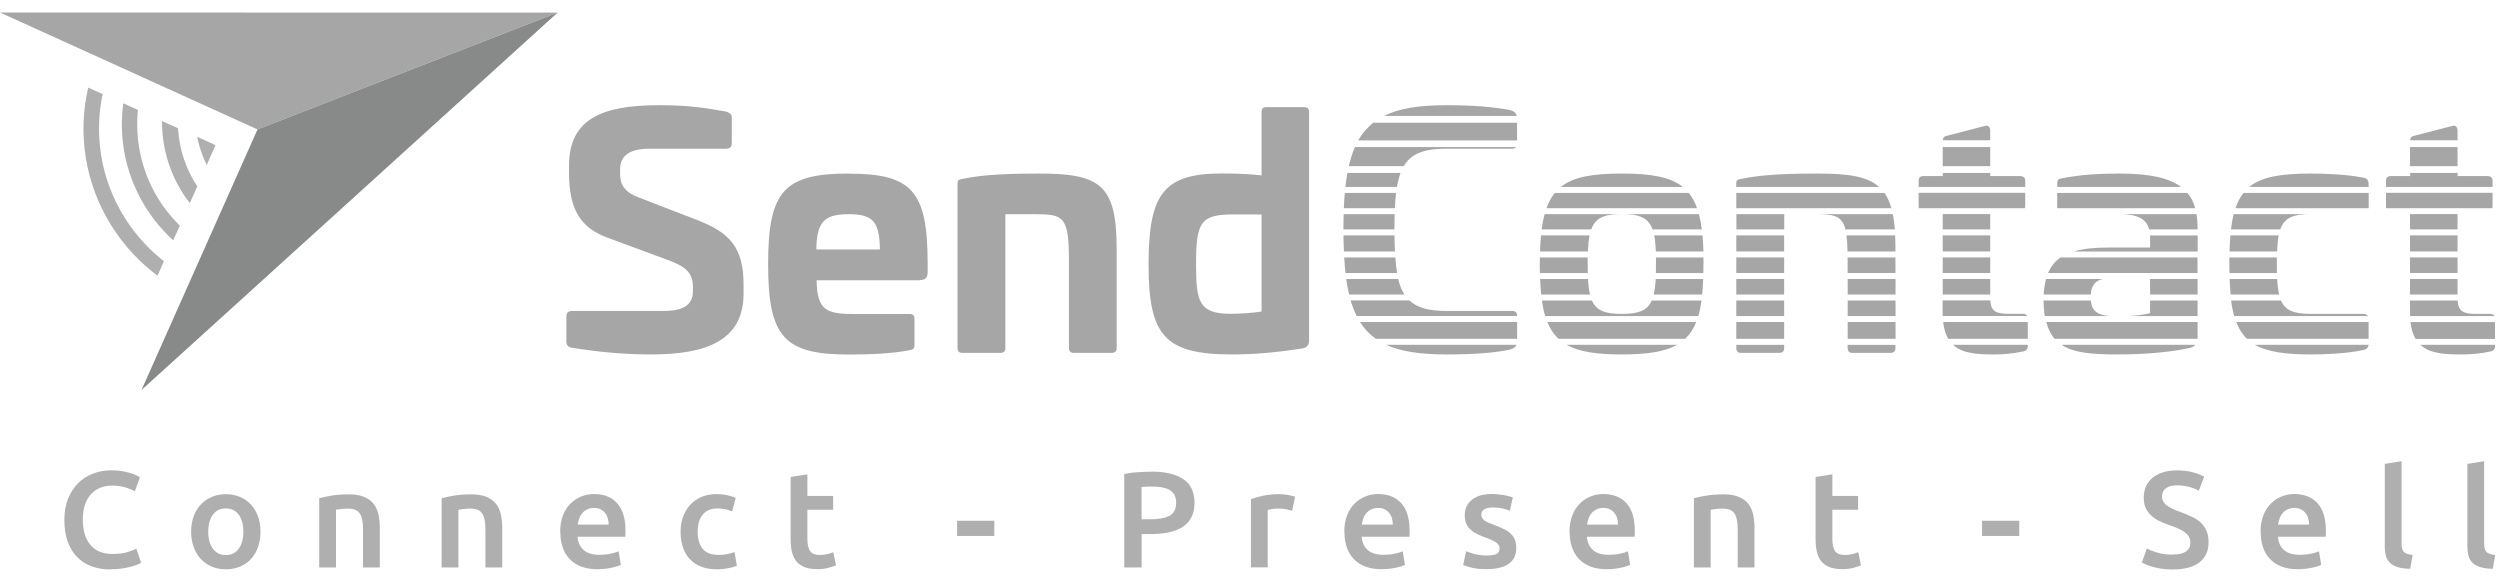 <svg width="189" height="44" viewBox="0 0 189 44" fill="none" xmlns="http://www.w3.org/2000/svg">
<g id="Layer_1" clip-path="url(#clip0_2440_447)">
<path id="Vector" d="M6.672 6.614C6.472 7.467 6.353 8.334 6.32 9.214C6.253 11.039 6.545 12.857 7.189 14.571C7.833 16.285 8.809 17.854 10.063 19.193C10.627 19.797 11.245 20.349 11.909 20.841L12.393 19.745C11.869 19.338 11.378 18.891 10.926 18.405C9.778 17.178 8.882 15.74 8.291 14.171C7.7 12.601 7.435 10.934 7.495 9.259C7.521 8.537 7.614 7.815 7.76 7.113L6.665 6.62L6.672 6.614Z" fill="#AFAFAF"/>
<path id="Vector_2" d="M9.319 7.815C9.266 8.196 9.233 8.577 9.22 8.964C9.16 10.527 9.412 12.089 9.963 13.553C10.514 15.018 11.35 16.363 12.425 17.512C12.638 17.742 12.864 17.959 13.096 18.169L13.594 17.053C13.488 16.948 13.381 16.843 13.275 16.731C12.299 15.694 11.543 14.479 11.052 13.153C10.554 11.827 10.328 10.415 10.381 9.003C10.388 8.774 10.408 8.544 10.428 8.314L9.319 7.808V7.815Z" fill="#AFAFAF"/>
<path id="Vector_3" d="M12.247 9.141C12.24 10.369 12.453 11.584 12.884 12.733C13.236 13.678 13.734 14.565 14.351 15.359L14.915 14.085C14.55 13.534 14.245 12.936 14.012 12.319C13.694 11.479 13.515 10.592 13.461 9.699L12.24 9.148L12.247 9.141Z" fill="#AFAFAF"/>
<path id="Vector_4" d="M14.908 10.349C15.001 10.816 15.134 11.268 15.3 11.715C15.399 11.971 15.506 12.227 15.625 12.477L16.295 10.973L14.908 10.343V10.349Z" fill="#AFAFAF"/>
<path id="Vector_5" d="M0 0.947L42.155 0.954L19.468 9.785L0 0.947Z" fill="#A7A6A6"/>
<path id="Vector_6" d="M10.699 29.482L42.154 0.954L19.467 9.785L10.699 29.482Z" fill="#888989"/>
<path id="Vector_7" d="M52.854 16.692L48.314 14.939C47.226 14.532 46.88 13.98 46.88 13.14V12.805C46.88 11.748 47.631 11.242 49.111 11.242H54.865C55.177 11.242 55.323 11.124 55.323 10.809V8.866C55.323 8.649 55.177 8.531 54.885 8.432C52.994 8.097 51.825 7.953 49.814 7.953C45.52 7.953 43.017 8.984 43.017 12.536V13.061C43.017 15.845 43.894 17.217 45.905 17.959L50.637 19.712C51.898 20.191 52.383 20.671 52.383 21.701V22.016C52.383 23.073 51.633 23.507 50.173 23.507H43.283C42.964 23.507 42.818 23.651 42.818 23.94V25.765C42.818 26.081 42.918 26.225 43.23 26.291C45.513 26.652 47.431 26.796 49.224 26.796C53.425 26.796 56.213 25.739 56.213 22.187V21.517C56.213 18.734 55.171 17.604 52.841 16.692H52.854Z" fill="#A7A6A6"/>
<path id="Vector_8" d="M64.164 13.12C59.258 13.12 58.07 14.466 58.07 19.961C58.07 25.457 59.258 26.803 64.164 26.803C65.763 26.803 67.509 26.73 68.796 26.468C69.016 26.442 69.135 26.35 69.135 26.087V24.098C69.135 23.855 69.016 23.737 68.77 23.737H64.475C62.365 23.737 61.781 23.356 61.734 21.189H69.354C69.985 21.189 70.131 21.018 70.131 20.539V19.797C70.104 14.446 68.943 13.127 64.164 13.127V13.12ZM61.714 18.858C61.741 16.744 62.345 16.193 64.164 16.193C65.982 16.193 66.493 16.744 66.52 18.858H61.714Z" fill="#A7A6A6"/>
<path id="Vector_9" d="M78.555 13.12C76.736 13.12 74.38 13.166 72.754 13.527C72.508 13.573 72.389 13.599 72.389 13.888V26.297C72.389 26.56 72.508 26.678 72.754 26.678H75.641C75.887 26.678 76.006 26.56 76.006 26.297V16.193H78.216C80.447 16.193 80.812 16.363 80.812 19.791V26.297C80.812 26.56 80.931 26.678 81.177 26.678H84.037C84.283 26.678 84.422 26.56 84.422 26.297V18.878C84.422 13.98 83.208 13.12 78.548 13.12H78.555Z" fill="#A7A6A6"/>
<path id="Vector_10" d="M98.6 8.097H95.74C95.474 8.097 95.374 8.215 95.374 8.478V13.258C94.478 13.159 93.503 13.113 92.388 13.113C87.974 13.113 86.832 14.65 86.832 19.981C86.832 25.312 87.994 26.796 93.118 26.796C94.79 26.796 96.463 26.652 98.454 26.343C98.773 26.297 98.965 26.1 98.965 25.746V8.485C98.965 8.222 98.866 8.104 98.6 8.104V8.097ZM95.374 23.553C94.644 23.671 93.629 23.723 93.045 23.723C90.615 23.723 90.423 22.785 90.423 19.955C90.423 16.856 90.735 16.212 93.191 16.212H95.374V23.559V23.553Z" fill="#A7A6A6"/>
<path id="Vector_11" d="M109.347 11.242H114.325C114.464 11.242 114.557 11.196 114.617 11.118H102.431C102.245 11.544 102.092 12.03 101.973 12.562H106.121C106.685 11.61 107.668 11.242 109.347 11.242Z" fill="#A7A6A6"/>
<path id="Vector_12" d="M105.437 16.186H101.58C101.567 16.56 101.561 16.941 101.561 17.342H105.417C105.417 16.928 105.424 16.547 105.437 16.186Z" fill="#A7A6A6"/>
<path id="Vector_13" d="M102.682 10.612H114.689V9.279H103.817C103.365 9.64 102.987 10.074 102.682 10.612Z" fill="#A7A6A6"/>
<path id="Vector_14" d="M105.425 17.795H101.568C101.568 18.215 101.582 18.622 101.602 19.009H105.458C105.438 18.635 105.431 18.228 105.425 17.795Z" fill="#A7A6A6"/>
<path id="Vector_15" d="M105.709 21.091H101.773C101.833 21.511 101.906 21.898 101.992 22.266H106.174C105.968 21.951 105.816 21.557 105.703 21.091H105.709Z" fill="#A7A6A6"/>
<path id="Vector_16" d="M105.484 19.462H101.621C101.648 19.876 101.681 20.27 101.721 20.638H105.624C105.564 20.283 105.517 19.896 105.484 19.462Z" fill="#A7A6A6"/>
<path id="Vector_17" d="M114.69 23.868C114.69 23.625 114.571 23.507 114.325 23.507H109.347C108.026 23.507 107.143 23.277 106.553 22.712H102.105C102.232 23.146 102.391 23.533 102.563 23.888H114.684V23.868H114.69Z" fill="#A7A6A6"/>
<path id="Vector_18" d="M114.689 24.341H102.814C103.14 24.859 103.538 25.28 104.022 25.614H114.696V24.341H114.689Z" fill="#A7A6A6"/>
<path id="Vector_19" d="M105.881 13.074H101.866C101.806 13.409 101.753 13.757 101.713 14.131H105.609C105.675 13.731 105.768 13.383 105.881 13.074Z" fill="#A7A6A6"/>
<path id="Vector_20" d="M109.347 26.796C111.484 26.796 112.938 26.678 114.126 26.435C114.392 26.363 114.571 26.264 114.644 26.067H104.787C105.915 26.579 107.402 26.796 109.347 26.796Z" fill="#A7A6A6"/>
<path id="Vector_21" d="M105.543 14.584H101.667C101.634 14.952 101.607 15.339 101.594 15.74H105.45C105.47 15.32 105.503 14.939 105.543 14.584Z" fill="#A7A6A6"/>
<path id="Vector_22" d="M114.132 8.314C112.944 8.097 111.484 7.953 109.353 7.953C107.222 7.953 105.775 8.196 104.627 8.767H114.663C114.603 8.511 114.431 8.393 114.132 8.314Z" fill="#A7A6A6"/>
<path id="Vector_23" d="M120.171 17.795H116.501C116.468 18.176 116.441 18.57 116.428 19.009H120.045C120.065 18.53 120.105 18.13 120.171 17.795Z" fill="#A7A6A6"/>
<path id="Vector_24" d="M122.601 13.12C120.397 13.12 118.937 13.376 117.994 14.131H127.22C126.278 13.376 124.818 13.12 122.601 13.12Z" fill="#A7A6A6"/>
<path id="Vector_25" d="M120.053 21.091H116.436C116.449 21.511 116.482 21.898 116.515 22.266H120.206C120.126 21.944 120.08 21.557 120.053 21.091Z" fill="#A7A6A6"/>
<path id="Vector_26" d="M128.635 22.719H124.872C124.533 23.487 123.87 23.73 122.602 23.73C121.334 23.73 120.684 23.487 120.352 22.719H116.568C116.628 23.152 116.708 23.546 116.814 23.894H128.39C128.496 23.54 128.576 23.152 128.635 22.719Z" fill="#A7A6A6"/>
<path id="Vector_27" d="M120.026 19.961C120.026 19.791 120.026 19.627 120.026 19.462H116.415C116.415 19.627 116.408 19.784 116.408 19.961C116.408 20.198 116.408 20.421 116.421 20.644H120.039C120.039 20.427 120.032 20.204 120.032 19.961H120.026Z" fill="#A7A6A6"/>
<path id="Vector_28" d="M122.603 26.796C124.501 26.796 125.848 26.599 126.791 26.067H118.428C119.37 26.599 120.711 26.796 122.603 26.796Z" fill="#A7A6A6"/>
<path id="Vector_29" d="M128.229 24.341H116.979C117.184 24.859 117.463 25.28 117.828 25.614H127.393C127.751 25.28 128.03 24.859 128.236 24.341H128.229Z" fill="#A7A6A6"/>
<path id="Vector_30" d="M122.602 16.186C123.95 16.186 124.613 16.462 124.932 17.342H128.656C128.603 16.915 128.53 16.534 128.437 16.186H116.775C116.682 16.534 116.602 16.915 116.549 17.342H120.299C120.611 16.462 121.275 16.186 122.602 16.186Z" fill="#A7A6A6"/>
<path id="Vector_31" d="M125.17 21.091C125.144 21.557 125.097 21.944 125.018 22.266H128.681C128.721 21.898 128.748 21.511 128.761 21.091H125.164H125.17Z" fill="#A7A6A6"/>
<path id="Vector_32" d="M128.703 17.795H125.059C125.125 18.13 125.165 18.537 125.185 19.009H128.782C128.769 18.57 128.742 18.176 128.709 17.795H128.703Z" fill="#A7A6A6"/>
<path id="Vector_33" d="M128.788 19.961C128.788 19.791 128.788 19.633 128.781 19.462H125.19C125.19 19.62 125.19 19.784 125.19 19.961C125.19 20.204 125.19 20.427 125.184 20.644H128.774C128.774 20.421 128.781 20.198 128.781 19.961H128.788Z" fill="#A7A6A6"/>
<path id="Vector_34" d="M127.667 14.584H117.545C117.279 14.906 117.073 15.287 116.914 15.74H128.297C128.138 15.287 127.932 14.899 127.667 14.584Z" fill="#A7A6A6"/>
<path id="Vector_35" d="M134.881 17.795H131.264V19.009H134.881V17.795Z" fill="#A7A6A6"/>
<path id="Vector_36" d="M134.881 21.091H131.264V22.266H134.881V21.091Z" fill="#A7A6A6"/>
<path id="Vector_37" d="M143.303 22.719H139.686V23.894H143.303V22.719Z" fill="#A7A6A6"/>
<path id="Vector_38" d="M131.264 26.297C131.264 26.56 131.383 26.678 131.629 26.678H134.516C134.762 26.678 134.881 26.56 134.881 26.297V26.074H131.264V26.297Z" fill="#A7A6A6"/>
<path id="Vector_39" d="M139.686 26.297C139.686 26.56 139.806 26.678 140.051 26.678H142.912C143.158 26.678 143.297 26.56 143.297 26.297V26.074H139.68V26.297H139.686Z" fill="#A7A6A6"/>
<path id="Vector_40" d="M134.881 22.719H131.264V23.894H134.881V22.719Z" fill="#A7A6A6"/>
<path id="Vector_41" d="M134.882 16.186H137.093C138.586 16.186 139.243 16.265 139.515 17.342H143.252C143.219 16.915 143.166 16.534 143.1 16.186H131.271V17.342H134.889V16.186H134.882Z" fill="#A7A6A6"/>
<path id="Vector_42" d="M134.881 19.462H131.264V20.638H134.881V19.462Z" fill="#A7A6A6"/>
<path id="Vector_43" d="M137.424 13.12C135.605 13.12 133.249 13.166 131.623 13.527C131.377 13.573 131.258 13.599 131.258 13.888V14.131H142.064C141.174 13.33 139.714 13.12 137.417 13.12H137.424Z" fill="#A7A6A6"/>
<path id="Vector_44" d="M143.303 21.091H139.686V22.266H143.303V21.091Z" fill="#A7A6A6"/>
<path id="Vector_45" d="M143.297 19.462H139.68C139.68 19.574 139.68 19.672 139.68 19.791V20.638H143.297V19.462Z" fill="#A7A6A6"/>
<path id="Vector_46" d="M143.297 18.878C143.297 18.491 143.284 18.136 143.271 17.795H139.594C139.64 18.123 139.66 18.53 139.673 19.009H143.297V18.878Z" fill="#A7A6A6"/>
<path id="Vector_47" d="M142.986 15.74C142.859 15.28 142.687 14.899 142.468 14.584H131.264V15.74H142.986Z" fill="#A7A6A6"/>
<path id="Vector_48" d="M143.303 24.341H139.686V25.614H143.303V24.341Z" fill="#A7A6A6"/>
<path id="Vector_49" d="M134.881 24.341H131.264V25.614H134.881V24.341Z" fill="#A7A6A6"/>
<path id="Vector_50" d="M145.069 15.74H153.08C153.094 15.694 153.107 15.648 153.107 15.589V14.578H145.049V15.589C145.049 15.648 145.055 15.694 145.069 15.74Z" fill="#A7A6A6"/>
<path id="Vector_51" d="M150.459 9.877C150.459 9.614 150.313 9.443 150.074 9.516L147.214 10.258C146.981 10.303 146.888 10.395 146.875 10.605H150.459V9.87V9.877Z" fill="#A7A6A6"/>
<path id="Vector_52" d="M150.46 21.091H146.869V22.266H150.46V21.091Z" fill="#A7A6A6"/>
<path id="Vector_53" d="M146.868 13.31H145.434C145.168 13.31 145.049 13.429 145.049 13.672V14.131H153.107V13.672C153.107 13.429 152.961 13.31 152.695 13.31H150.465V13.074H146.874V13.31H146.868Z" fill="#A7A6A6"/>
<path id="Vector_54" d="M150.46 17.795H146.869V19.009H150.46V17.795Z" fill="#A7A6A6"/>
<path id="Vector_55" d="M150.844 26.796C151.375 26.796 152.058 26.75 152.908 26.579C153.174 26.534 153.3 26.409 153.3 26.127V26.067H147.645C148.388 26.763 149.583 26.796 150.844 26.796Z" fill="#A7A6A6"/>
<path id="Vector_56" d="M150.46 11.118H146.869V12.562H150.46V11.118Z" fill="#A7A6A6"/>
<path id="Vector_57" d="M152.882 23.724H151.886C150.904 23.724 150.519 23.553 150.466 22.712H146.861V23.697C146.861 23.763 146.861 23.822 146.868 23.888H153.253C153.2 23.77 153.081 23.724 152.882 23.724Z" fill="#A7A6A6"/>
<path id="Vector_58" d="M150.46 19.462H146.869V20.638H150.46V19.462Z" fill="#A7A6A6"/>
<path id="Vector_59" d="M150.46 16.186H146.869V17.342H150.46V16.186Z" fill="#A7A6A6"/>
<path id="Vector_60" d="M146.902 24.341C146.962 24.872 147.095 25.293 147.287 25.614H153.301V24.341H146.909H146.902Z" fill="#A7A6A6"/>
<path id="Vector_61" d="M158.073 22.719H154.488C154.495 23.152 154.528 23.546 154.588 23.894H159.5C158.55 23.816 158.139 23.5 158.066 22.719H158.073Z" fill="#A7A6A6"/>
<path id="Vector_62" d="M158.066 22.266C158.106 21.609 158.365 21.235 158.976 21.091H154.681C154.588 21.432 154.529 21.826 154.502 22.266H158.06H158.066Z" fill="#A7A6A6"/>
<path id="Vector_63" d="M162.546 22.719V23.678C162.108 23.796 161.464 23.861 160.92 23.894H166.137V22.719H162.546Z" fill="#A7A6A6"/>
<path id="Vector_64" d="M160.091 26.796C161.764 26.796 163.901 26.678 165.6 26.291C165.779 26.232 165.892 26.153 165.972 26.067H155.85C156.792 26.691 158.206 26.796 160.091 26.796Z" fill="#A7A6A6"/>
<path id="Vector_65" d="M155.868 16.186H160.262C161.563 16.186 162.28 16.547 162.479 17.342H166.136V17.243C166.136 16.869 166.11 16.514 166.057 16.186H155.861C155.861 16.186 155.861 16.186 155.868 16.186Z" fill="#A7A6A6"/>
<path id="Vector_66" d="M166.138 21.091H162.547V22.266H166.138V21.091Z" fill="#A7A6A6"/>
<path id="Vector_67" d="M166.138 24.341H154.695C154.835 24.866 155.047 25.293 155.333 25.614H166.138C166.138 25.614 166.138 25.568 166.138 25.542V24.334V24.341Z" fill="#A7A6A6"/>
<path id="Vector_68" d="M165.958 15.74C165.838 15.306 165.652 14.919 165.367 14.584H155.523V15.74H165.951H165.958Z" fill="#A7A6A6"/>
<path id="Vector_69" d="M160.262 13.12C158.755 13.12 157.348 13.192 155.868 13.481C155.622 13.527 155.529 13.58 155.529 13.862V14.131H164.888C164.012 13.475 162.572 13.12 160.262 13.12Z" fill="#A7A6A6"/>
<path id="Vector_70" d="M154.841 20.638H166.131V19.462H155.777C155.365 19.745 155.053 20.132 154.834 20.638H154.841Z" fill="#A7A6A6"/>
<path id="Vector_71" d="M162.547 17.847V18.714H159.467C158.392 18.714 157.496 18.793 156.766 19.016H166.144V17.801H162.547C162.547 17.801 162.547 17.834 162.547 17.854V17.847Z" fill="#A7A6A6"/>
<path id="Vector_72" d="M168.634 22.266H172.304C172.224 21.944 172.178 21.557 172.158 21.091H168.561C168.574 21.511 168.6 21.898 168.634 22.266Z" fill="#A7A6A6"/>
<path id="Vector_73" d="M168.904 23.894H179.013C178.953 23.789 178.834 23.73 178.655 23.73H174.699C173.431 23.73 172.774 23.481 172.442 22.719H168.672C168.725 23.152 168.805 23.546 168.904 23.894Z" fill="#A7A6A6"/>
<path id="Vector_74" d="M168.553 19.009H172.15C172.17 18.53 172.203 18.13 172.27 17.795H168.619C168.586 18.176 168.566 18.57 168.553 19.009Z" fill="#A7A6A6"/>
<path id="Vector_75" d="M179.066 13.908C179.066 13.599 178.92 13.475 178.655 13.429C177.347 13.166 175.595 13.12 174.699 13.12C172.429 13.12 170.968 13.376 170.039 14.131H179.066V13.908Z" fill="#A7A6A6"/>
<path id="Vector_76" d="M174.701 26.796C175.597 26.796 177.349 26.75 178.657 26.461C178.902 26.415 179.035 26.304 179.062 26.067H170.473C171.402 26.599 172.756 26.796 174.701 26.796Z" fill="#A7A6A6"/>
<path id="Vector_77" d="M169.057 24.341C169.256 24.859 169.521 25.28 169.873 25.614H179.066V24.341H169.057Z" fill="#A7A6A6"/>
<path id="Vector_78" d="M168.539 19.961C168.539 20.198 168.539 20.421 168.546 20.644H172.137C172.137 20.427 172.13 20.204 172.13 19.961C172.13 19.791 172.13 19.627 172.13 19.462H168.539C168.539 19.627 168.539 19.784 168.539 19.961Z" fill="#A7A6A6"/>
<path id="Vector_79" d="M168.66 17.342H172.39C172.702 16.462 173.353 16.186 174.7 16.186H178.656C178.656 16.186 178.656 16.186 178.663 16.186H168.866C168.78 16.534 168.707 16.915 168.66 17.342Z" fill="#A7A6A6"/>
<path id="Vector_80" d="M168.998 15.74H179.074V14.584H169.609C169.35 14.906 169.157 15.287 169.005 15.74H168.998Z" fill="#A7A6A6"/>
<path id="Vector_81" d="M185.79 17.795H182.199V19.009H185.79V17.795Z" fill="#A7A6A6"/>
<path id="Vector_82" d="M180.381 15.589C180.381 15.648 180.387 15.694 180.401 15.74H188.412C188.426 15.694 188.439 15.648 188.439 15.589V14.578H180.381V15.589Z" fill="#A7A6A6"/>
<path id="Vector_83" d="M185.79 16.186H182.199V17.342H185.79V16.186Z" fill="#A7A6A6"/>
<path id="Vector_84" d="M185.791 9.877C185.791 9.614 185.645 9.443 185.406 9.516L182.546 10.258C182.313 10.303 182.22 10.395 182.207 10.605H185.791V9.87V9.877Z" fill="#A7A6A6"/>
<path id="Vector_85" d="M185.79 21.091H182.199V22.266H185.79V21.091Z" fill="#A7A6A6"/>
<path id="Vector_86" d="M182.2 13.31H180.766C180.5 13.31 180.381 13.429 180.381 13.672V14.131H188.439V13.672C188.439 13.429 188.293 13.31 188.027 13.31H185.797V13.074H182.206V13.31H182.2Z" fill="#A7A6A6"/>
<path id="Vector_87" d="M186.182 26.796C186.713 26.796 187.397 26.75 188.247 26.579C188.512 26.534 188.632 26.409 188.632 26.127V26.067H182.977C183.72 26.763 184.915 26.796 186.176 26.796H186.182Z" fill="#A7A6A6"/>
<path id="Vector_88" d="M185.79 11.118H182.199V12.562H185.79V11.118Z" fill="#A7A6A6"/>
<path id="Vector_89" d="M185.79 19.462H182.199V20.638H185.79V19.462Z" fill="#A7A6A6"/>
<path id="Vector_90" d="M182.2 23.704C182.2 23.77 182.2 23.829 182.207 23.894H188.585C188.532 23.776 188.413 23.73 188.214 23.73H187.218C186.236 23.73 185.851 23.559 185.798 22.719H182.193V23.704H182.2Z" fill="#A7A6A6"/>
<path id="Vector_91" d="M182.617 25.621H188.624V24.347H182.232C182.292 24.879 182.425 25.299 182.617 25.621Z" fill="#A7A6A6"/>
<path id="Vector_92" d="M8.357 43.053C7.812 43.053 7.328 42.967 6.89 42.803C6.458 42.639 6.093 42.396 5.794 42.074C5.496 41.753 5.263 41.359 5.104 40.899C4.945 40.44 4.865 39.908 4.865 39.304C4.865 38.7 4.958 38.174 5.144 37.708C5.33 37.249 5.582 36.855 5.901 36.533C6.219 36.211 6.598 35.968 7.029 35.804C7.46 35.64 7.925 35.555 8.423 35.555C8.722 35.555 8.994 35.574 9.239 35.62C9.485 35.666 9.697 35.719 9.877 35.771C10.056 35.824 10.208 35.883 10.328 35.949C10.447 36.014 10.527 36.054 10.58 36.08L10.195 37.144C10.029 37.038 9.79 36.94 9.478 36.848C9.166 36.756 8.834 36.71 8.469 36.71C8.157 36.71 7.865 36.763 7.593 36.868C7.321 36.973 7.089 37.137 6.89 37.347C6.691 37.557 6.538 37.826 6.425 38.155C6.312 38.476 6.259 38.857 6.259 39.284C6.259 39.665 6.306 40.013 6.392 40.328C6.478 40.643 6.611 40.919 6.797 41.149C6.976 41.378 7.208 41.562 7.487 41.687C7.766 41.812 8.098 41.877 8.489 41.877C8.954 41.877 9.339 41.831 9.631 41.739C9.923 41.648 10.149 41.556 10.308 41.477L10.666 42.541C10.58 42.593 10.467 42.652 10.328 42.705C10.182 42.757 10.016 42.816 9.823 42.862C9.631 42.908 9.405 42.954 9.166 42.987C8.921 43.02 8.662 43.033 8.383 43.033L8.357 43.053Z" fill="#AFAFAF"/>
<path id="Vector_93" d="M19.693 40.19C19.693 40.617 19.627 41.004 19.507 41.359C19.387 41.713 19.202 42.009 18.976 42.258C18.744 42.508 18.472 42.698 18.146 42.836C17.821 42.974 17.463 43.039 17.071 43.039C16.679 43.039 16.328 42.967 16.002 42.836C15.684 42.698 15.405 42.501 15.179 42.258C14.947 42.009 14.768 41.707 14.642 41.359C14.516 41.011 14.449 40.617 14.449 40.19C14.449 39.763 14.516 39.376 14.642 39.028C14.768 38.68 14.954 38.385 15.186 38.135C15.418 37.886 15.697 37.695 16.016 37.564C16.334 37.432 16.686 37.36 17.071 37.36C17.456 37.36 17.808 37.426 18.133 37.564C18.458 37.695 18.737 37.892 18.963 38.135C19.188 38.378 19.374 38.68 19.5 39.028C19.627 39.376 19.693 39.763 19.693 40.19ZM18.398 40.19C18.398 39.652 18.279 39.225 18.047 38.91C17.814 38.595 17.489 38.437 17.071 38.437C16.653 38.437 16.328 38.595 16.095 38.91C15.863 39.225 15.743 39.652 15.743 40.19C15.743 40.728 15.863 41.168 16.095 41.483C16.328 41.799 16.653 41.963 17.071 41.963C17.489 41.963 17.814 41.805 18.047 41.483C18.279 41.168 18.398 40.735 18.398 40.19Z" fill="#AFAFAF"/>
<path id="Vector_94" d="M24.139 37.662C24.385 37.597 24.704 37.531 25.089 37.465C25.48 37.4 25.912 37.373 26.383 37.373C26.828 37.373 27.199 37.432 27.505 37.557C27.803 37.675 28.042 37.846 28.221 38.063C28.401 38.279 28.527 38.542 28.6 38.851C28.673 39.159 28.713 39.494 28.713 39.862V42.902H27.445V40.059C27.445 39.77 27.425 39.52 27.385 39.317C27.345 39.113 27.286 38.949 27.199 38.818C27.113 38.693 26.994 38.595 26.841 38.535C26.688 38.476 26.509 38.45 26.29 38.45C26.131 38.45 25.965 38.463 25.786 38.483C25.613 38.503 25.48 38.522 25.401 38.535V42.902H24.133V37.669L24.139 37.662Z" fill="#AFAFAF"/>
<path id="Vector_95" d="M33.393 37.662C33.639 37.597 33.958 37.531 34.343 37.465C34.734 37.4 35.166 37.373 35.637 37.373C36.082 37.373 36.453 37.432 36.759 37.557C37.057 37.675 37.296 37.846 37.475 38.063C37.655 38.279 37.781 38.542 37.854 38.851C37.927 39.159 37.967 39.494 37.967 39.862V42.902H36.699V40.059C36.699 39.77 36.679 39.52 36.639 39.317C36.599 39.113 36.539 38.949 36.453 38.818C36.367 38.693 36.248 38.595 36.095 38.535C35.942 38.476 35.763 38.45 35.544 38.45C35.385 38.45 35.219 38.463 35.039 38.483C34.867 38.503 34.734 38.522 34.654 38.535V42.902H33.387V37.669L33.393 37.662Z" fill="#AFAFAF"/>
<path id="Vector_96" d="M42.348 40.216C42.348 39.737 42.421 39.323 42.56 38.962C42.699 38.601 42.892 38.306 43.131 38.069C43.37 37.833 43.642 37.649 43.947 37.531C44.253 37.413 44.571 37.347 44.89 37.347C45.64 37.347 46.231 37.577 46.655 38.043C47.074 38.503 47.286 39.192 47.286 40.111C47.286 40.184 47.286 40.256 47.286 40.341C47.286 40.426 47.279 40.505 47.273 40.578H43.662C43.695 41.011 43.854 41.346 44.127 41.589C44.399 41.825 44.803 41.943 45.321 41.943C45.627 41.943 45.905 41.917 46.164 41.858C46.416 41.805 46.622 41.746 46.768 41.681L46.934 42.705C46.868 42.737 46.768 42.777 46.649 42.816C46.529 42.856 46.39 42.889 46.231 42.921C46.071 42.954 45.905 42.98 45.726 43C45.547 43.02 45.361 43.033 45.169 43.033C44.691 43.033 44.273 42.961 43.914 42.823C43.562 42.678 43.264 42.488 43.038 42.232C42.806 41.983 42.64 41.681 42.527 41.346C42.414 41.004 42.361 40.63 42.361 40.223L42.348 40.216ZM46.018 39.658C46.018 39.488 45.992 39.323 45.945 39.166C45.899 39.008 45.826 38.877 45.733 38.765C45.64 38.654 45.52 38.562 45.388 38.496C45.255 38.431 45.089 38.398 44.903 38.398C44.717 38.398 44.538 38.437 44.392 38.509C44.246 38.581 44.12 38.673 44.02 38.792C43.921 38.91 43.841 39.041 43.788 39.192C43.735 39.343 43.695 39.501 43.675 39.658H46.032H46.018Z" fill="#AFAFAF"/>
<path id="Vector_97" d="M51.453 40.197C51.453 39.796 51.513 39.422 51.639 39.074C51.765 38.726 51.944 38.424 52.177 38.168C52.409 37.912 52.694 37.715 53.026 37.57C53.358 37.426 53.736 37.354 54.155 37.354C54.672 37.354 55.157 37.446 55.621 37.636L55.349 38.66C55.203 38.595 55.037 38.549 54.852 38.503C54.666 38.463 54.473 38.437 54.261 38.437C53.763 38.437 53.391 38.588 53.132 38.897C52.874 39.205 52.747 39.639 52.747 40.197C52.747 40.755 52.867 41.162 53.112 41.477C53.358 41.792 53.77 41.95 54.347 41.95C54.566 41.95 54.779 41.93 54.984 41.891C55.19 41.851 55.376 41.799 55.529 41.733L55.708 42.77C55.568 42.836 55.356 42.902 55.077 42.954C54.798 43.007 54.506 43.04 54.201 43.04C53.736 43.04 53.325 42.967 52.98 42.83C52.635 42.685 52.349 42.495 52.123 42.239C51.898 41.989 51.725 41.687 51.619 41.339C51.506 40.991 51.453 40.61 51.453 40.203V40.197Z" fill="#AFAFAF"/>
<path id="Vector_98" d="M59.772 36.06L61.039 35.857V37.492H62.984V38.536H61.039V40.742C61.039 41.175 61.112 41.483 61.252 41.674C61.391 41.858 61.63 41.956 61.962 41.956C62.194 41.956 62.393 41.93 62.572 41.884C62.752 41.838 62.891 41.792 62.997 41.746L63.203 42.738C63.057 42.803 62.865 42.862 62.626 42.928C62.387 42.994 62.108 43.026 61.789 43.026C61.398 43.026 61.072 42.974 60.814 42.869C60.555 42.764 60.342 42.613 60.19 42.416C60.037 42.219 59.931 41.983 59.864 41.7C59.798 41.418 59.772 41.103 59.772 40.742V36.054V36.06Z" fill="#AFAFAF"/>
<path id="Vector_99" d="M72.356 39.369H75.17V40.518H72.356V39.369Z" fill="#AFAFAF"/>
<path id="Vector_100" d="M87.038 35.653C88.094 35.653 88.897 35.844 89.461 36.224C90.025 36.605 90.304 37.196 90.304 38.004C90.304 38.424 90.231 38.785 90.079 39.087C89.926 39.389 89.713 39.632 89.428 39.822C89.143 40.013 88.791 40.151 88.379 40.243C87.968 40.334 87.496 40.374 86.966 40.374H86.308V42.902H84.994V35.837C85.299 35.771 85.638 35.719 86.016 35.699C86.388 35.673 86.733 35.66 87.045 35.66L87.038 35.653ZM87.131 36.782C86.799 36.782 86.521 36.796 86.302 36.815V39.258H86.939C87.576 39.258 88.061 39.172 88.406 38.995C88.751 38.818 88.917 38.489 88.917 37.997C88.917 37.761 88.87 37.564 88.784 37.406C88.691 37.249 88.565 37.124 88.406 37.032C88.246 36.94 88.054 36.881 87.835 36.842C87.616 36.802 87.377 36.782 87.131 36.782Z" fill="#AFAFAF"/>
<path id="Vector_101" d="M97.69 38.614C97.584 38.581 97.438 38.542 97.258 38.503C97.079 38.463 96.86 38.444 96.615 38.444C96.475 38.444 96.329 38.457 96.17 38.483C96.011 38.509 95.904 38.535 95.838 38.555V42.889H94.57V37.734C94.816 37.643 95.121 37.557 95.486 37.478C95.851 37.4 96.256 37.36 96.708 37.36C96.794 37.36 96.887 37.36 97 37.373C97.112 37.386 97.225 37.4 97.332 37.413C97.444 37.432 97.551 37.452 97.657 37.478C97.763 37.505 97.843 37.524 97.909 37.544L97.69 38.601V38.614Z" fill="#AFAFAF"/>
<path id="Vector_102" d="M101.627 40.216C101.627 39.737 101.7 39.323 101.839 38.962C101.979 38.601 102.171 38.306 102.41 38.069C102.649 37.833 102.921 37.649 103.227 37.531C103.532 37.413 103.851 37.347 104.169 37.347C104.919 37.347 105.51 37.577 105.935 38.043C106.353 38.503 106.565 39.192 106.565 40.111C106.565 40.184 106.565 40.256 106.565 40.341C106.565 40.426 106.559 40.505 106.552 40.578H102.941C102.974 41.011 103.134 41.346 103.406 41.589C103.678 41.825 104.083 41.943 104.601 41.943C104.906 41.943 105.185 41.917 105.444 41.858C105.696 41.805 105.902 41.746 106.048 41.681L106.213 42.705C106.147 42.737 106.048 42.777 105.928 42.816C105.809 42.856 105.669 42.889 105.51 42.921C105.351 42.954 105.185 42.98 105.005 43C104.826 43.02 104.64 43.033 104.448 43.033C103.97 43.033 103.552 42.961 103.193 42.823C102.842 42.678 102.543 42.488 102.317 42.232C102.085 41.983 101.919 41.681 101.806 41.346C101.693 41.004 101.64 40.63 101.64 40.223L101.627 40.216ZM105.297 39.658C105.297 39.488 105.271 39.323 105.224 39.166C105.178 39.008 105.105 38.877 105.012 38.765C104.919 38.654 104.8 38.562 104.667 38.496C104.534 38.431 104.368 38.398 104.182 38.398C103.997 38.398 103.817 38.437 103.671 38.509C103.525 38.581 103.399 38.673 103.3 38.792C103.2 38.91 103.12 39.041 103.067 39.192C103.014 39.343 102.974 39.501 102.954 39.658H105.311H105.297Z" fill="#AFAFAF"/>
<path id="Vector_103" d="M112.407 41.996C112.739 41.996 112.985 41.956 113.137 41.877C113.29 41.799 113.37 41.661 113.37 41.47C113.37 41.293 113.29 41.142 113.124 41.024C112.958 40.906 112.693 40.781 112.314 40.643C112.082 40.558 111.876 40.472 111.684 40.38C111.491 40.289 111.325 40.177 111.186 40.052C111.047 39.928 110.934 39.776 110.854 39.599C110.775 39.422 110.735 39.205 110.735 38.949C110.735 38.45 110.921 38.063 111.286 37.774C111.651 37.485 112.155 37.347 112.792 37.347C113.111 37.347 113.423 37.38 113.715 37.432C114.007 37.485 114.226 37.551 114.372 37.603L114.14 38.614C114 38.555 113.821 38.496 113.609 38.444C113.396 38.391 113.144 38.365 112.852 38.365C112.593 38.365 112.387 38.411 112.228 38.496C112.069 38.581 111.989 38.713 111.989 38.897C111.989 38.989 112.002 39.067 112.036 39.133C112.069 39.199 112.122 39.264 112.195 39.323C112.275 39.383 112.374 39.442 112.5 39.501C112.626 39.56 112.779 39.619 112.958 39.684C113.257 39.796 113.509 39.901 113.722 40.013C113.934 40.118 114.107 40.243 114.239 40.374C114.372 40.505 114.472 40.663 114.538 40.834C114.604 41.004 114.631 41.214 114.631 41.451C114.631 41.969 114.438 42.357 114.053 42.626C113.668 42.895 113.111 43.026 112.394 43.026C111.916 43.026 111.525 42.987 111.233 42.908C110.94 42.83 110.735 42.764 110.615 42.718L110.834 41.674C111.02 41.753 111.246 41.825 111.511 41.891C111.77 41.963 112.069 41.996 112.407 41.996Z" fill="#AFAFAF"/>
<path id="Vector_104" d="M118.652 40.216C118.652 39.737 118.725 39.323 118.865 38.962C119.004 38.601 119.197 38.306 119.436 38.069C119.675 37.833 119.947 37.649 120.252 37.531C120.557 37.413 120.876 37.347 121.195 37.347C121.945 37.347 122.535 37.577 122.96 38.043C123.378 38.503 123.591 39.192 123.591 40.111C123.591 40.184 123.591 40.256 123.591 40.341C123.591 40.426 123.584 40.505 123.577 40.578H119.967C120 41.011 120.159 41.346 120.431 41.589C120.703 41.825 121.108 41.943 121.626 41.943C121.931 41.943 122.21 41.917 122.469 41.858C122.721 41.805 122.927 41.746 123.073 41.681L123.239 42.705C123.172 42.737 123.073 42.777 122.953 42.816C122.834 42.856 122.695 42.889 122.535 42.921C122.376 42.954 122.21 42.98 122.031 43C121.852 43.02 121.666 43.033 121.473 43.033C120.995 43.033 120.577 42.961 120.219 42.823C119.867 42.678 119.568 42.488 119.343 42.232C119.11 41.983 118.944 41.681 118.832 41.346C118.719 41.004 118.666 40.63 118.666 40.223L118.652 40.216ZM122.323 39.658C122.323 39.488 122.296 39.323 122.25 39.166C122.203 39.008 122.13 38.877 122.037 38.765C121.945 38.654 121.825 38.562 121.692 38.496C121.56 38.431 121.394 38.398 121.208 38.398C121.022 38.398 120.843 38.437 120.697 38.509C120.551 38.581 120.425 38.673 120.325 38.792C120.225 38.91 120.146 39.041 120.093 39.192C120.04 39.343 120 39.501 119.98 39.658H122.336H122.323Z" fill="#AFAFAF"/>
<path id="Vector_105" d="M128.065 37.662C128.311 37.597 128.629 37.531 129.014 37.465C129.406 37.4 129.837 37.373 130.309 37.373C130.753 37.373 131.125 37.432 131.43 37.557C131.729 37.675 131.968 37.846 132.147 38.063C132.327 38.279 132.453 38.542 132.526 38.851C132.599 39.159 132.638 39.494 132.638 39.862V42.902H131.371V40.059C131.371 39.77 131.351 39.52 131.311 39.317C131.271 39.113 131.211 38.949 131.125 38.818C131.039 38.693 130.919 38.595 130.767 38.535C130.614 38.476 130.435 38.45 130.216 38.45C130.056 38.45 129.891 38.463 129.711 38.483C129.539 38.503 129.406 38.522 129.326 38.535V42.902H128.059V37.669L128.065 37.662Z" fill="#AFAFAF"/>
<path id="Vector_106" d="M137.258 36.06L138.526 35.857V37.492H140.47V38.536H138.526V40.742C138.526 41.175 138.599 41.483 138.738 41.674C138.877 41.858 139.116 41.956 139.448 41.956C139.681 41.956 139.88 41.93 140.059 41.884C140.238 41.838 140.377 41.792 140.484 41.746L140.689 42.738C140.543 42.803 140.351 42.862 140.112 42.928C139.873 42.994 139.594 43.026 139.276 43.026C138.884 43.026 138.559 42.974 138.3 42.869C138.041 42.764 137.829 42.613 137.676 42.416C137.523 42.219 137.417 41.983 137.351 41.7C137.284 41.418 137.258 41.103 137.258 40.742V36.054V36.06Z" fill="#AFAFAF"/>
<path id="Vector_107" d="M149.842 39.369H152.656V40.518H149.842V39.369Z" fill="#AFAFAF"/>
<path id="Vector_108" d="M164.232 41.923C164.703 41.923 165.048 41.845 165.267 41.687C165.486 41.529 165.592 41.306 165.592 41.017C165.592 40.847 165.553 40.696 165.48 40.571C165.407 40.446 165.3 40.334 165.168 40.236C165.035 40.138 164.869 40.046 164.67 39.954C164.477 39.868 164.252 39.783 163.999 39.698C163.747 39.606 163.508 39.507 163.276 39.402C163.044 39.297 162.838 39.166 162.659 39.002C162.479 38.844 162.34 38.654 162.227 38.43C162.121 38.207 162.068 37.945 162.068 37.636C162.068 36.986 162.294 36.48 162.745 36.113C163.196 35.745 163.814 35.561 164.597 35.561C165.048 35.561 165.453 35.614 165.805 35.712C166.157 35.811 166.435 35.922 166.635 36.041L166.23 37.098C165.991 36.966 165.732 36.868 165.453 36.796C165.168 36.73 164.882 36.691 164.577 36.691C164.218 36.691 163.946 36.763 163.747 36.907C163.548 37.052 163.449 37.255 163.449 37.518C163.449 37.675 163.482 37.813 163.548 37.925C163.614 38.036 163.707 38.142 163.833 38.227C163.953 38.319 164.099 38.398 164.265 38.476C164.431 38.555 164.61 38.627 164.803 38.693C165.141 38.818 165.446 38.943 165.719 39.074C165.984 39.199 166.216 39.356 166.396 39.527C166.581 39.704 166.721 39.908 166.82 40.151C166.92 40.387 166.966 40.676 166.966 41.017C166.966 41.667 166.734 42.166 166.269 42.521C165.805 42.875 165.128 43.053 164.232 43.053C163.933 43.053 163.661 43.033 163.409 42.993C163.163 42.954 162.944 42.908 162.752 42.856C162.559 42.803 162.393 42.744 162.254 42.685C162.114 42.626 162.002 42.573 161.922 42.527L162.307 41.464C162.493 41.569 162.752 41.667 163.07 41.772C163.389 41.877 163.78 41.93 164.232 41.93V41.923Z" fill="#AFAFAF"/>
<path id="Vector_109" d="M170.896 40.216C170.896 39.737 170.97 39.323 171.109 38.962C171.248 38.601 171.441 38.306 171.68 38.069C171.919 37.833 172.191 37.649 172.496 37.531C172.801 37.413 173.12 37.347 173.439 37.347C174.189 37.347 174.779 37.577 175.204 38.043C175.622 38.503 175.835 39.192 175.835 40.111C175.835 40.184 175.835 40.256 175.835 40.341C175.835 40.426 175.828 40.505 175.822 40.578H172.211C172.244 41.011 172.403 41.346 172.675 41.589C172.947 41.825 173.352 41.943 173.87 41.943C174.175 41.943 174.454 41.917 174.713 41.858C174.965 41.805 175.171 41.746 175.317 41.681L175.483 42.705C175.417 42.737 175.317 42.777 175.198 42.816C175.078 42.856 174.939 42.889 174.779 42.921C174.62 42.954 174.454 42.98 174.275 43C174.096 43.02 173.91 43.033 173.717 43.033C173.24 43.033 172.821 42.961 172.463 42.823C172.111 42.678 171.812 42.488 171.587 42.232C171.354 41.983 171.189 41.681 171.076 41.346C170.963 41.004 170.91 40.63 170.91 40.223L170.896 40.216ZM174.567 39.658C174.567 39.488 174.54 39.323 174.494 39.166C174.448 39.008 174.375 38.877 174.282 38.765C174.189 38.654 174.069 38.562 173.936 38.496C173.804 38.431 173.638 38.398 173.452 38.398C173.266 38.398 173.087 38.437 172.941 38.509C172.795 38.581 172.669 38.673 172.569 38.792C172.47 38.91 172.39 39.041 172.337 39.192C172.284 39.343 172.244 39.501 172.224 39.658H174.58H174.567Z" fill="#AFAFAF"/>
<path id="Vector_110" d="M182.207 43C181.829 42.994 181.517 42.954 181.271 42.875C181.026 42.797 180.827 42.692 180.681 42.547C180.535 42.403 180.428 42.232 180.375 42.022C180.316 41.812 180.289 41.569 180.289 41.3V35.069L181.557 34.865V41.063C181.557 41.214 181.57 41.346 181.59 41.444C181.617 41.549 181.656 41.635 181.723 41.707C181.782 41.779 181.869 41.831 181.982 41.871C182.088 41.91 182.227 41.937 182.393 41.956L182.214 42.994L182.207 43Z" fill="#AFAFAF"/>
<path id="Vector_111" d="M188.451 43C188.073 42.994 187.761 42.954 187.516 42.875C187.27 42.797 187.071 42.692 186.925 42.547C186.779 42.403 186.673 42.232 186.619 42.022C186.56 41.812 186.533 41.569 186.533 41.3V35.069L187.801 34.865V41.063C187.801 41.214 187.814 41.346 187.834 41.444C187.861 41.549 187.901 41.635 187.967 41.707C188.027 41.779 188.113 41.831 188.226 41.871C188.332 41.91 188.471 41.937 188.637 41.956L188.458 42.994L188.451 43Z" fill="#AFAFAF"/>
</g>
<defs>
<clipPath id="clip0_2440_447">
<rect width="188.632" height="42.105" fill="white" transform="translate(0 0.947)"/>
</clipPath>
</defs>
</svg>
